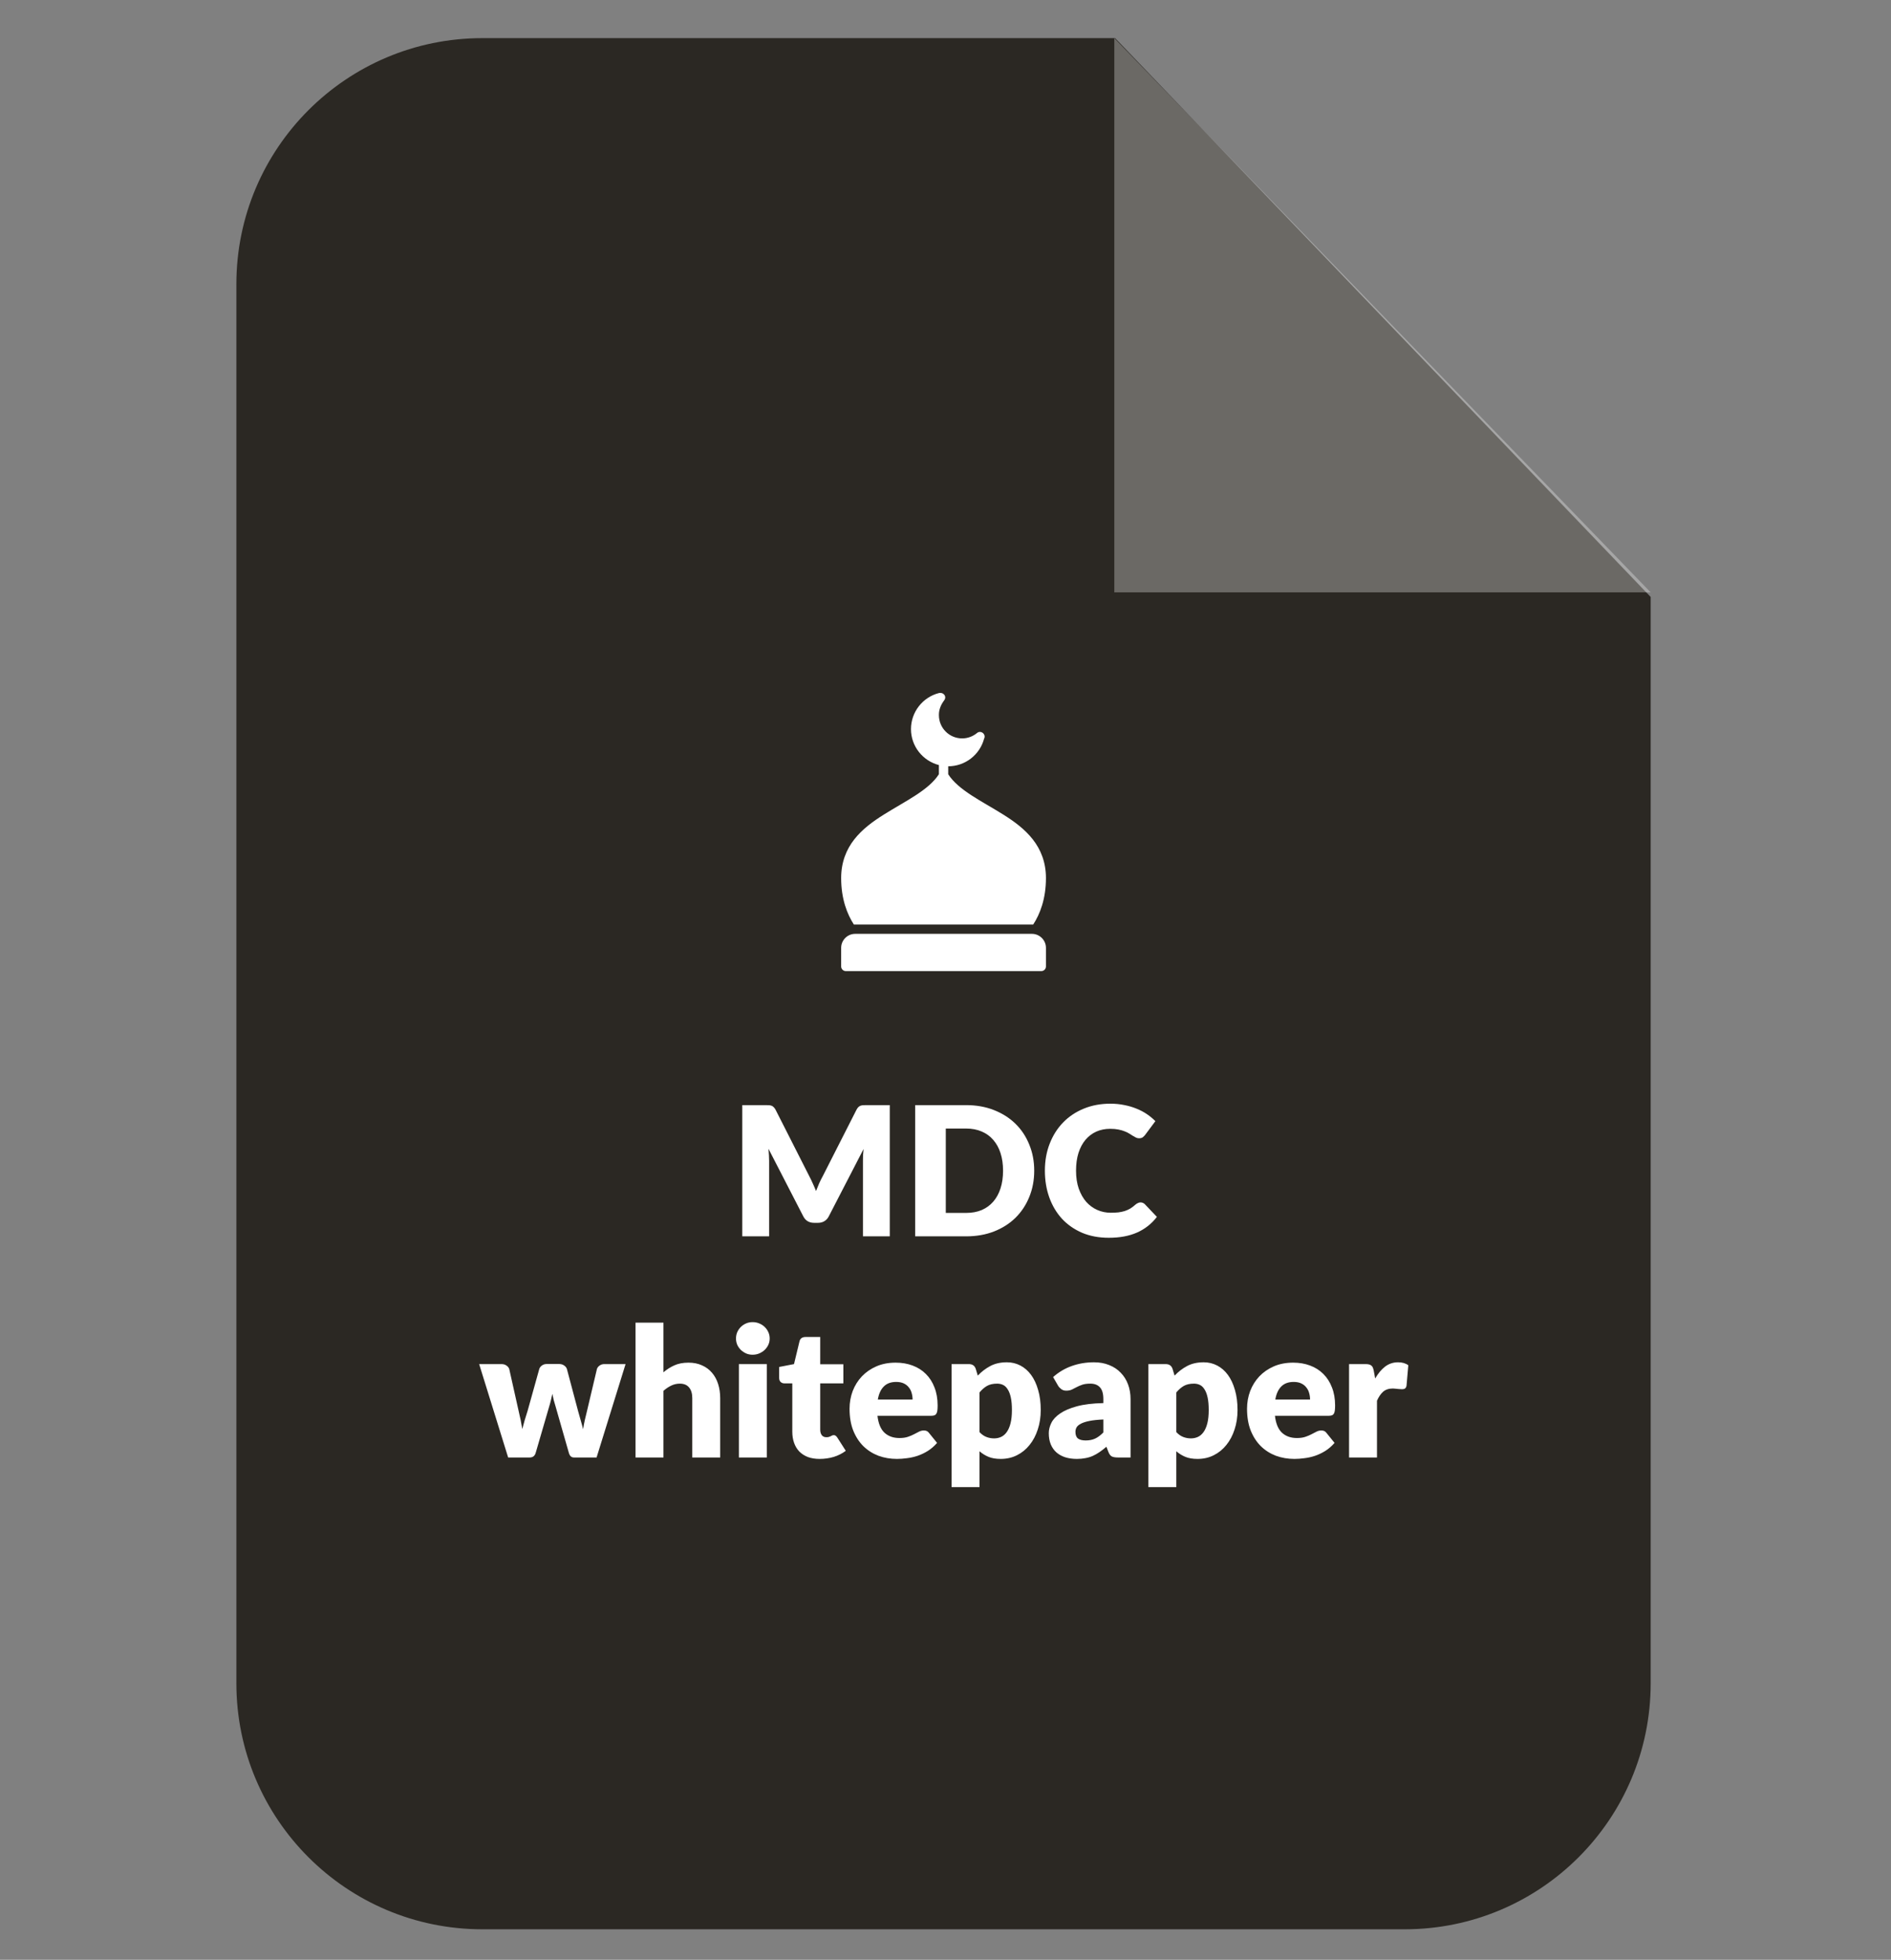 <svg width="248" height="257" viewBox="0 0 248 257" fill="none" xmlns="http://www.w3.org/2000/svg">
<rect x="0" y="0" width="248" height="257" fill="#808080" stroke="none"/>
<path d="M63.262 5H146.241L216.482 78.284V220.738C216.482 238.557 202.039 253 184.22 253H63.262C45.443 253 31 238.557 31 220.738V37.262C31 19.443 45.443 5 63.262 5Z" fill="#2B2823"/>
<path opacity="0.302" fill-rule="evenodd" clip-rule="evenodd" d="M146.14 5V77.681H216.482L146.14 5Z" fill="white"/>
<path d="M116.693 144.922V162.129H113.174V152.233C113.174 152.004 113.178 151.756 113.186 151.489C113.201 151.221 113.225 150.949 113.256 150.674L108.686 159.519C108.544 159.795 108.352 160.003 108.107 160.145C107.871 160.287 107.6 160.357 107.293 160.357H106.749C106.442 160.357 106.167 160.287 105.923 160.145C105.687 160.003 105.498 159.795 105.356 159.519L100.786 150.65C100.809 150.933 100.829 151.213 100.845 151.489C100.86 151.756 100.868 152.004 100.868 152.233V162.129H97.349V144.922H100.396C100.569 144.922 100.719 144.926 100.845 144.934C100.978 144.942 101.097 144.966 101.199 145.005C101.301 145.044 101.392 145.107 101.471 145.194C101.557 145.273 101.64 145.387 101.719 145.537L106.147 154.264C106.305 154.563 106.454 154.874 106.596 155.197C106.745 155.52 106.887 155.85 107.021 156.189C107.155 155.842 107.293 155.504 107.434 155.173C107.584 154.842 107.741 154.528 107.907 154.228L112.323 145.537C112.402 145.387 112.481 145.273 112.56 145.194C112.646 145.107 112.741 145.044 112.843 145.005C112.945 144.966 113.06 144.942 113.186 144.934C113.319 144.926 113.473 144.922 113.646 144.922H116.693ZM135.635 153.52C135.635 154.764 135.418 155.913 134.985 156.968C134.56 158.015 133.958 158.925 133.178 159.696C132.399 160.46 131.458 161.058 130.356 161.491C129.261 161.916 128.045 162.129 126.707 162.129H120.022V144.922H126.707C128.045 144.922 129.261 145.139 130.356 145.572C131.458 146.005 132.399 146.603 133.178 147.367C133.958 148.131 134.56 149.04 134.985 150.095C135.418 151.142 135.635 152.284 135.635 153.52ZM131.548 153.52C131.548 152.669 131.438 151.902 131.218 151.217C130.997 150.532 130.678 149.953 130.261 149.481C129.852 149.001 129.348 148.635 128.75 148.383C128.151 148.123 127.47 147.993 126.707 147.993H124.038V159.058H126.707C127.47 159.058 128.151 158.932 128.75 158.681C129.348 158.421 129.852 158.055 130.261 157.582C130.678 157.102 130.997 156.519 131.218 155.834C131.438 155.149 131.548 154.378 131.548 153.52ZM149.587 157.677C149.682 157.677 149.776 157.696 149.871 157.736C149.965 157.767 150.056 157.826 150.142 157.913L151.725 159.578C151.032 160.483 150.162 161.168 149.115 161.633C148.076 162.09 146.844 162.318 145.419 162.318C144.112 162.318 142.939 162.097 141.899 161.657C140.868 161.208 139.99 160.594 139.266 159.814C138.549 159.027 137.998 158.098 137.612 157.027C137.227 155.949 137.034 154.779 137.034 153.52C137.034 152.236 137.242 151.059 137.66 149.989C138.077 148.91 138.664 147.981 139.419 147.202C140.175 146.422 141.081 145.816 142.136 145.383C143.19 144.95 144.352 144.733 145.619 144.733C146.265 144.733 146.871 144.793 147.438 144.911C148.013 145.021 148.548 145.178 149.044 145.383C149.54 145.58 149.997 145.82 150.414 146.103C150.831 146.387 151.201 146.694 151.524 147.025L150.178 148.831C150.091 148.942 149.989 149.044 149.871 149.138C149.753 149.225 149.587 149.268 149.375 149.268C149.233 149.268 149.099 149.237 148.973 149.174C148.847 149.111 148.713 149.036 148.572 148.949C148.43 148.855 148.273 148.757 148.099 148.654C147.934 148.544 147.733 148.446 147.497 148.359C147.269 148.265 146.997 148.186 146.682 148.123C146.375 148.06 146.013 148.028 145.596 148.028C144.934 148.028 144.328 148.15 143.777 148.394C143.234 148.638 142.761 148.997 142.36 149.469C141.966 149.934 141.659 150.508 141.439 151.193C141.226 151.87 141.12 152.646 141.12 153.52C141.12 154.402 141.238 155.185 141.474 155.87C141.718 156.555 142.045 157.133 142.454 157.606C142.872 158.07 143.356 158.425 143.907 158.669C144.458 158.913 145.049 159.035 145.678 159.035C146.041 159.035 146.371 159.019 146.67 158.988C146.97 158.948 147.249 158.889 147.509 158.81C147.769 158.724 148.013 158.614 148.241 158.48C148.469 158.338 148.702 158.161 148.938 157.948C149.032 157.87 149.135 157.807 149.245 157.759C149.355 157.704 149.469 157.677 149.587 157.677ZM82.042 178.882L78.24 191.129H75.264C75.106 191.129 74.972 191.082 74.862 190.987C74.752 190.893 74.665 190.735 74.602 190.515L72.855 184.409C72.768 184.134 72.689 183.862 72.618 183.594C72.555 183.327 72.496 183.055 72.441 182.78C72.386 183.055 72.323 183.331 72.252 183.606C72.189 183.882 72.114 184.157 72.028 184.433L70.256 190.515C70.138 190.924 69.879 191.129 69.477 191.129H66.643L62.84 178.882H65.769C66.029 178.882 66.245 178.945 66.418 179.071C66.599 179.189 66.721 179.339 66.784 179.52L68.013 185.012C68.115 185.429 68.206 185.834 68.284 186.228C68.363 186.614 68.434 187.003 68.497 187.397C68.599 187.003 68.705 186.614 68.816 186.228C68.934 185.834 69.06 185.429 69.194 185.012L70.729 179.508C70.792 179.327 70.91 179.178 71.083 179.06C71.256 178.934 71.461 178.871 71.697 178.871H73.327C73.587 178.871 73.803 178.934 73.976 179.06C74.157 179.178 74.279 179.327 74.343 179.508L75.807 185.012C75.925 185.429 76.039 185.834 76.149 186.228C76.267 186.622 76.374 187.019 76.468 187.421C76.531 187.027 76.606 186.633 76.693 186.24C76.779 185.846 76.878 185.437 76.988 185.012L78.287 179.52C78.35 179.339 78.468 179.189 78.641 179.071C78.814 178.945 79.019 178.882 79.255 178.882H82.042ZM87.011 179.957C87.452 179.579 87.928 179.276 88.44 179.048C88.959 178.812 89.577 178.693 90.294 178.693C90.963 178.693 91.553 178.812 92.065 179.048C92.585 179.276 93.022 179.599 93.376 180.016C93.73 180.426 93.998 180.918 94.179 181.492C94.36 182.059 94.451 182.677 94.451 183.346V191.129H90.79V183.346C90.79 182.748 90.652 182.284 90.376 181.953C90.101 181.614 89.695 181.445 89.16 181.445C88.759 181.445 88.381 181.532 88.026 181.705C87.68 181.87 87.341 182.099 87.011 182.39V191.129H83.35V173.45H87.011V179.957ZM100.564 178.882V191.129H96.903V178.882H100.564ZM100.942 175.529C100.942 175.82 100.883 176.095 100.764 176.355C100.646 176.607 100.485 176.832 100.28 177.028C100.076 177.217 99.835 177.371 99.56 177.489C99.292 177.599 99.005 177.654 98.698 177.654C98.399 177.654 98.119 177.599 97.859 177.489C97.6 177.371 97.367 177.217 97.162 177.028C96.966 176.832 96.808 176.607 96.69 176.355C96.58 176.095 96.525 175.82 96.525 175.529C96.525 175.229 96.58 174.95 96.69 174.69C96.808 174.43 96.966 174.202 97.162 174.005C97.367 173.808 97.6 173.655 97.859 173.545C98.119 173.434 98.399 173.379 98.698 173.379C99.005 173.379 99.292 173.434 99.56 173.545C99.835 173.655 100.076 173.808 100.28 174.005C100.485 174.202 100.646 174.43 100.764 174.69C100.883 174.95 100.942 175.229 100.942 175.529ZM107.498 191.318C106.916 191.318 106.4 191.235 105.951 191.07C105.51 190.897 105.136 190.657 104.829 190.349C104.53 190.035 104.302 189.657 104.144 189.216C103.987 188.775 103.908 188.283 103.908 187.74V181.41H102.869C102.68 181.41 102.519 181.351 102.385 181.233C102.251 181.107 102.184 180.925 102.184 180.689V179.26L104.133 178.882L104.853 175.895C104.947 175.517 105.215 175.328 105.656 175.328H107.569V178.906H110.604V181.41H107.569V187.492C107.569 187.775 107.636 188.011 107.77 188.2C107.912 188.381 108.112 188.472 108.372 188.472C108.506 188.472 108.616 188.46 108.703 188.436C108.797 188.405 108.876 188.373 108.939 188.342C109.01 188.302 109.073 188.271 109.128 188.247C109.191 188.216 109.262 188.2 109.341 188.2C109.451 188.2 109.537 188.228 109.6 188.283C109.671 188.33 109.742 188.409 109.813 188.519L110.923 190.255C110.451 190.609 109.919 190.877 109.329 191.058C108.738 191.231 108.128 191.318 107.498 191.318ZM119.683 183.535C119.683 183.244 119.644 182.961 119.565 182.685C119.495 182.41 119.373 182.165 119.199 181.953C119.034 181.732 118.814 181.555 118.538 181.421C118.262 181.288 117.928 181.221 117.534 181.221C116.841 181.221 116.298 181.421 115.904 181.823C115.511 182.217 115.251 182.787 115.125 183.535H119.683ZM115.078 185.661C115.196 186.685 115.507 187.429 116.011 187.893C116.515 188.35 117.164 188.578 117.959 188.578C118.384 188.578 118.751 188.527 119.058 188.425C119.365 188.322 119.636 188.208 119.872 188.082C120.117 187.956 120.337 187.842 120.534 187.74C120.738 187.637 120.951 187.586 121.171 187.586C121.463 187.586 121.683 187.692 121.833 187.905L122.896 189.216C122.518 189.649 122.108 190.003 121.667 190.279C121.234 190.546 120.786 190.759 120.321 190.916C119.865 191.066 119.404 191.168 118.939 191.223C118.483 191.286 118.046 191.318 117.629 191.318C116.77 191.318 115.963 191.18 115.208 190.905C114.46 190.621 113.802 190.204 113.235 189.653C112.677 189.102 112.232 188.417 111.901 187.598C111.578 186.779 111.417 185.826 111.417 184.74C111.417 183.921 111.555 183.146 111.83 182.413C112.114 181.681 112.515 181.04 113.035 180.489C113.562 179.937 114.196 179.5 114.936 179.178C115.684 178.855 116.526 178.693 117.463 178.693C118.274 178.693 119.014 178.819 119.683 179.071C120.361 179.323 120.939 179.689 121.419 180.17C121.908 180.65 122.286 181.24 122.553 181.941C122.829 182.634 122.967 183.421 122.967 184.303C122.967 184.579 122.955 184.803 122.931 184.976C122.907 185.149 122.864 185.287 122.801 185.389C122.738 185.492 122.652 185.563 122.541 185.602C122.439 185.641 122.305 185.661 122.14 185.661H115.078ZM128.459 187.799C128.735 188.098 129.034 188.31 129.357 188.436C129.68 188.562 130.018 188.625 130.373 188.625C130.711 188.625 131.022 188.558 131.306 188.425C131.589 188.291 131.833 188.078 132.038 187.787C132.25 187.488 132.416 187.102 132.534 186.629C132.652 186.157 132.711 185.582 132.711 184.905C132.711 184.26 132.664 183.716 132.569 183.276C132.475 182.835 132.341 182.48 132.168 182.213C132.002 181.937 131.802 181.74 131.565 181.622C131.329 181.504 131.065 181.445 130.774 181.445C130.239 181.445 129.798 181.544 129.451 181.74C129.105 181.937 128.774 182.225 128.459 182.602V187.799ZM128.235 180.394C128.715 179.882 129.259 179.465 129.865 179.142C130.479 178.812 131.207 178.646 132.05 178.646C132.687 178.646 133.278 178.788 133.821 179.071C134.364 179.355 134.833 179.764 135.226 180.3C135.62 180.835 135.927 181.492 136.147 182.272C136.376 183.043 136.49 183.921 136.49 184.905C136.49 185.826 136.36 186.677 136.1 187.456C135.848 188.236 135.49 188.913 135.026 189.487C134.569 190.062 134.018 190.511 133.372 190.834C132.734 191.156 132.026 191.318 131.246 191.318C130.609 191.318 130.073 191.227 129.64 191.046C129.207 190.865 128.814 190.621 128.459 190.314V195.014H124.798V178.882H127.066C127.523 178.882 127.822 179.087 127.963 179.497L128.235 180.394ZM144.702 186.145C143.97 186.177 143.368 186.24 142.895 186.334C142.423 186.429 142.049 186.547 141.773 186.689C141.498 186.83 141.305 186.992 141.195 187.173C141.092 187.354 141.041 187.551 141.041 187.763C141.041 188.18 141.155 188.476 141.384 188.649C141.612 188.814 141.947 188.897 142.387 188.897C142.86 188.897 143.273 188.814 143.627 188.649C143.982 188.484 144.34 188.216 144.702 187.846V186.145ZM138.112 180.583C138.853 179.93 139.671 179.445 140.569 179.13C141.474 178.808 142.443 178.646 143.474 178.646C144.214 178.646 144.879 178.768 145.47 179.012C146.068 179.249 146.572 179.583 146.981 180.016C147.399 180.441 147.718 180.949 147.938 181.54C148.158 182.13 148.269 182.776 148.269 183.476V191.129H146.592C146.245 191.129 145.982 191.082 145.8 190.987C145.627 190.893 145.482 190.696 145.363 190.397L145.104 189.724C144.797 189.983 144.501 190.212 144.218 190.409C143.935 190.605 143.639 190.775 143.332 190.916C143.033 191.05 142.71 191.149 142.364 191.212C142.025 191.282 141.647 191.318 141.23 191.318C140.671 191.318 140.163 191.247 139.707 191.105C139.25 190.956 138.86 190.739 138.538 190.456C138.223 190.172 137.979 189.822 137.805 189.405C137.632 188.98 137.546 188.491 137.546 187.94C137.546 187.499 137.656 187.055 137.876 186.606C138.097 186.149 138.479 185.736 139.022 185.366C139.565 184.988 140.297 184.673 141.218 184.421C142.139 184.169 143.301 184.027 144.702 183.996V183.476C144.702 182.76 144.553 182.244 144.253 181.929C143.962 181.606 143.545 181.445 143.002 181.445C142.569 181.445 142.214 181.492 141.939 181.587C141.663 181.681 141.415 181.788 141.195 181.906C140.982 182.024 140.774 182.13 140.569 182.225C140.364 182.319 140.12 182.366 139.837 182.366C139.585 182.366 139.372 182.303 139.199 182.177C139.026 182.051 138.884 181.902 138.774 181.729L138.112 180.583ZM154.27 187.799C154.545 188.098 154.844 188.31 155.167 188.436C155.49 188.562 155.829 188.625 156.183 188.625C156.521 188.625 156.832 188.558 157.116 188.425C157.399 188.291 157.643 188.078 157.848 187.787C158.061 187.488 158.226 187.102 158.344 186.629C158.462 186.157 158.521 185.582 158.521 184.905C158.521 184.26 158.474 183.716 158.379 183.276C158.285 182.835 158.151 182.48 157.978 182.213C157.813 181.937 157.612 181.74 157.376 181.622C157.139 181.504 156.876 181.445 156.584 181.445C156.049 181.445 155.608 181.544 155.262 181.74C154.915 181.937 154.585 182.225 154.27 182.602V187.799ZM154.045 180.394C154.526 179.882 155.069 179.465 155.675 179.142C156.289 178.812 157.017 178.646 157.86 178.646C158.498 178.646 159.088 178.788 159.631 179.071C160.174 179.355 160.643 179.764 161.037 180.3C161.43 180.835 161.737 181.492 161.958 182.272C162.186 183.043 162.3 183.921 162.3 184.905C162.3 185.826 162.17 186.677 161.91 187.456C161.659 188.236 161.3 188.913 160.836 189.487C160.379 190.062 159.828 190.511 159.182 190.834C158.545 191.156 157.836 191.318 157.057 191.318C156.419 191.318 155.884 191.227 155.451 191.046C155.018 190.865 154.624 190.621 154.27 190.314V195.014H150.609V178.882H152.876C153.333 178.882 153.632 179.087 153.774 179.497L154.045 180.394ZM171.811 183.535C171.811 183.244 171.772 182.961 171.693 182.685C171.623 182.41 171.5 182.165 171.327 181.953C171.162 181.732 170.941 181.555 170.666 181.421C170.39 181.288 170.056 181.221 169.662 181.221C168.969 181.221 168.426 181.421 168.032 181.823C167.639 182.217 167.379 182.787 167.253 183.535H171.811ZM167.206 185.661C167.324 186.685 167.635 187.429 168.139 187.893C168.643 188.35 169.292 188.578 170.087 188.578C170.512 188.578 170.879 188.527 171.186 188.425C171.493 188.322 171.764 188.208 172 188.082C172.244 187.956 172.465 187.842 172.662 187.74C172.866 187.637 173.079 187.586 173.299 187.586C173.591 187.586 173.811 187.692 173.961 187.905L175.024 189.216C174.646 189.649 174.236 190.003 173.795 190.279C173.362 190.546 172.914 190.759 172.449 190.916C171.993 191.066 171.532 191.168 171.067 191.223C170.611 191.286 170.174 191.318 169.757 191.318C168.898 191.318 168.091 191.18 167.336 190.905C166.588 190.621 165.93 190.204 165.363 189.653C164.804 189.102 164.36 188.417 164.029 187.598C163.706 186.779 163.545 185.826 163.545 184.74C163.545 183.921 163.683 183.146 163.958 182.413C164.242 181.681 164.643 181.04 165.163 180.489C165.69 179.937 166.324 179.5 167.064 179.178C167.812 178.855 168.654 178.693 169.591 178.693C170.402 178.693 171.142 178.819 171.811 179.071C172.489 179.323 173.067 179.689 173.547 180.17C174.036 180.65 174.413 181.24 174.681 181.941C174.957 182.634 175.095 183.421 175.095 184.303C175.095 184.579 175.083 184.803 175.059 184.976C175.035 185.149 174.992 185.287 174.929 185.389C174.866 185.492 174.78 185.563 174.669 185.602C174.567 185.641 174.433 185.661 174.268 185.661H167.206ZM180.351 180.772C180.729 180.111 181.162 179.591 181.65 179.213C182.146 178.835 182.713 178.646 183.351 178.646C183.902 178.646 184.351 178.776 184.697 179.036L184.461 181.729C184.422 181.902 184.355 182.02 184.26 182.083C184.174 182.146 184.052 182.177 183.894 182.177C183.831 182.177 183.748 182.173 183.646 182.165C183.544 182.158 183.437 182.15 183.327 182.142C183.217 182.126 183.103 182.114 182.985 182.106C182.875 182.091 182.772 182.083 182.678 182.083C182.142 182.083 181.713 182.225 181.39 182.508C181.076 182.791 180.808 183.185 180.587 183.689V191.129H176.926V178.882H179.099C179.28 178.882 179.43 178.898 179.548 178.93C179.674 178.961 179.776 179.012 179.855 179.083C179.942 179.146 180.005 179.233 180.044 179.343C180.091 179.453 180.131 179.587 180.162 179.745L180.351 180.772Z" fill="white"/>
<path d="M123.346 90.864C123.275 90.861 123.202 90.868 123.127 90.887C120.993 91.436 119.474 93.387 119.472 95.609C119.472 97.877 121.034 99.783 123.135 100.328V101.528C121.784 103.633 118.755 105.04 115.922 106.815C114.476 107.721 113.082 108.74 112.038 110.073C110.994 111.406 110.316 113.07 110.316 115.142C110.316 117.894 111.107 119.889 111.985 121.242H135.5C136.379 119.889 137.174 117.894 137.174 115.142C137.174 113.07 136.492 111.406 135.448 110.073C134.404 108.74 133.015 107.721 131.569 106.815C128.739 105.042 125.709 103.637 124.356 101.535V100.488C126.563 100.486 128.489 98.999 129.06 96.878C129.367 96.281 128.626 95.697 128.118 96.136C127.573 96.583 126.89 96.83 126.185 96.831C124.493 96.831 123.135 95.469 123.135 93.776C123.116 93.051 123.426 92.362 123.824 91.847C124.17 91.4 123.839 90.882 123.346 90.864ZM112.145 122.462C111.141 122.462 110.316 123.293 110.316 124.297V126.734C110.316 126.895 110.379 127.051 110.494 127.166C110.608 127.281 110.763 127.346 110.924 127.346H136.561C136.642 127.347 136.722 127.331 136.796 127.3C136.871 127.27 136.938 127.224 136.995 127.168C137.052 127.111 137.097 127.043 137.128 126.968C137.159 126.894 137.174 126.814 137.174 126.734V124.297C137.174 123.293 136.344 122.462 135.341 122.462H112.145Z" fill="white"/>
</svg>
